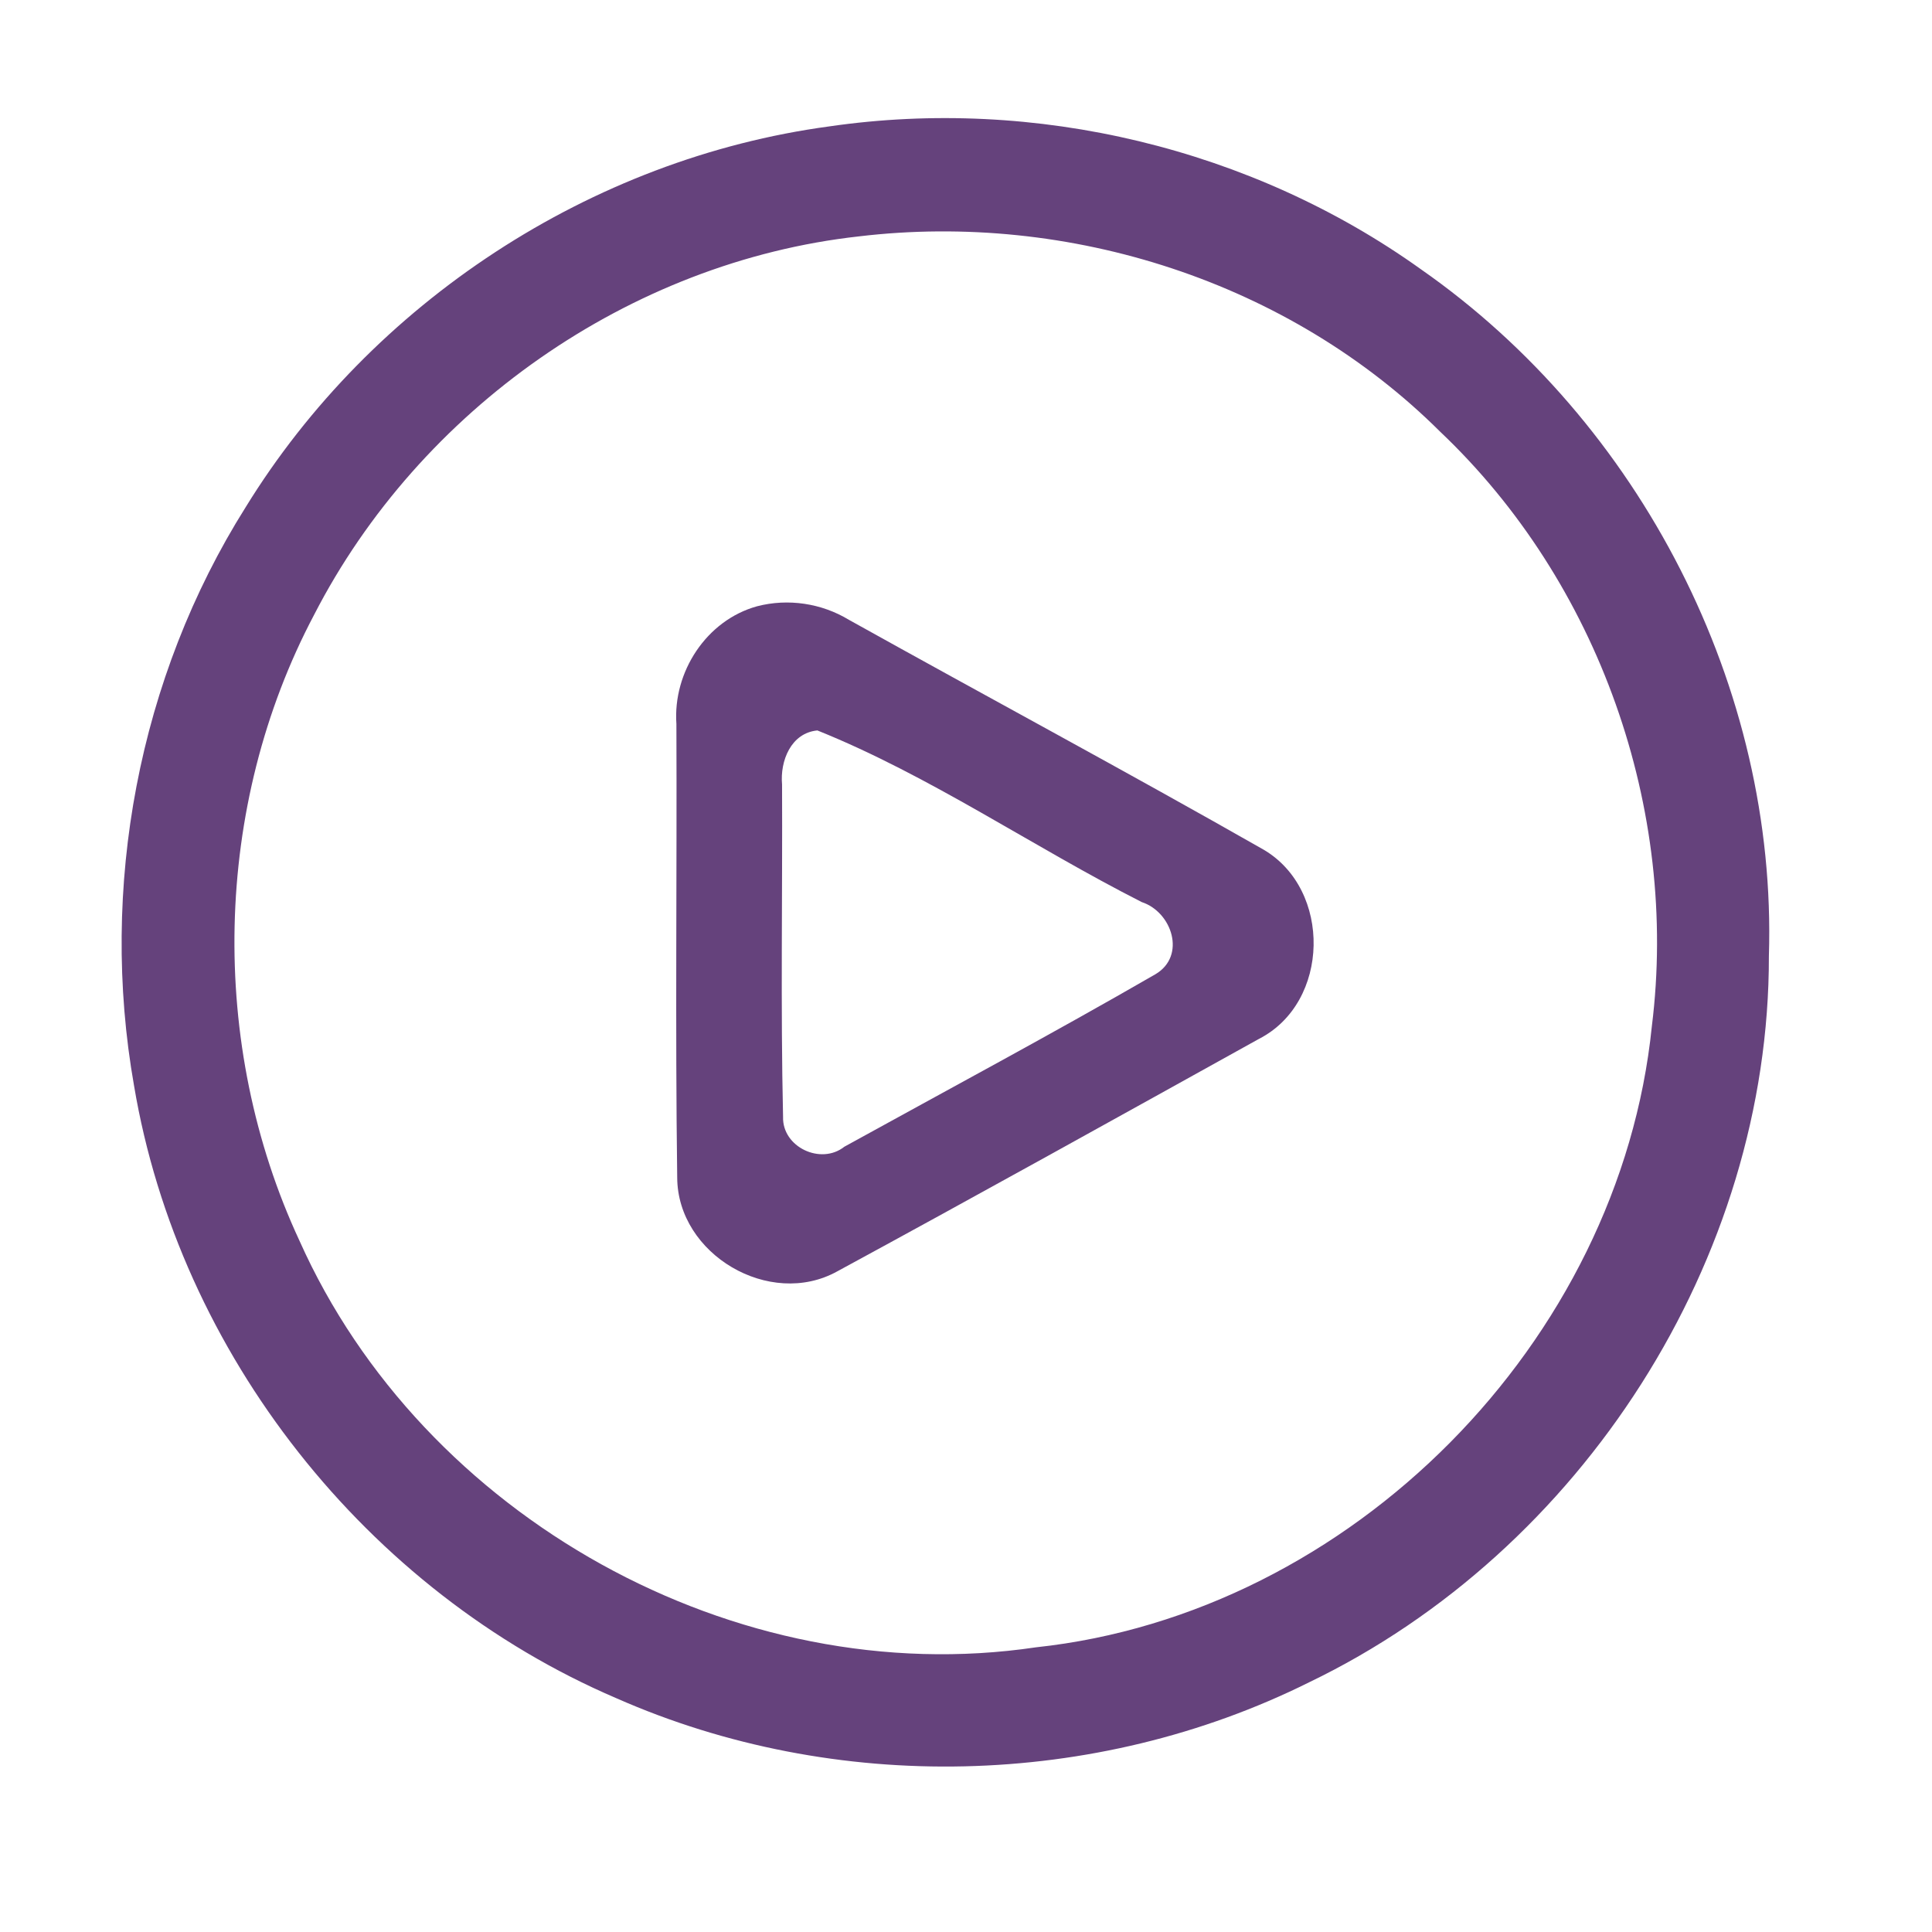 <?xml version="1.0" encoding="UTF-8" ?>
<!DOCTYPE svg PUBLIC "-//W3C//DTD SVG 1.1//EN" "http://www.w3.org/Graphics/SVG/1.1/DTD/svg11.dtd">
<svg width="192pt" height="192pt" viewBox="0 0 192 192" version="1.1" xmlns="http://www.w3.org/2000/svg">
<g id="#65427cff">
<path fill="#65427c" opacity="1.00" d=" M 82.42 12.56 C 102.88 9.59 124.39 14.72 141.21 26.76 C 163.02 41.98 176.63 68.36 175.79 95.01 C 175.84 125.17 157.18 154.15 130.09 167.19 C 108.84 177.76 82.98 178.35 61.26 168.77 C 36.46 158.15 17.79 134.52 13.32 107.89 C 9.85 88.23 13.75 67.34 24.41 50.41 C 36.92 30.07 58.74 15.75 82.42 12.56 M 85.37 23.49 C 62.55 26.02 41.69 40.72 31.22 61.09 C 21.16 80.11 20.69 103.81 29.76 123.30 C 42.01 150.75 73.12 168.14 102.94 163.71 C 134.31 160.35 160.98 133.34 164.16 101.98 C 166.85 80.42 158.89 57.85 143.11 42.89 C 128.13 27.99 106.27 21.00 85.37 23.49 Z" />
<path fill="#65427c" opacity="1.00" d=" M 75.24 60.25 C 78.32 59.45 81.65 59.95 84.37 61.60 C 98.08 69.24 111.92 76.66 125.56 84.43 C 132.37 88.41 132.19 99.62 125.12 103.24 C 111.17 110.98 97.22 118.74 83.20 126.35 C 76.50 130.06 67.33 124.67 67.30 117.02 C 67.10 102.00 67.28 86.97 67.22 71.95 C 66.86 66.79 70.20 61.64 75.24 60.25 M 81.23 72.59 C 78.60 72.84 77.51 75.63 77.72 77.96 C 77.77 88.97 77.57 99.99 77.82 110.99 C 77.73 114.00 81.58 115.81 83.91 113.96 C 94.23 108.27 104.64 102.70 114.84 96.81 C 117.90 94.99 116.48 90.64 113.47 89.65 C 102.65 84.16 92.42 77.09 81.23 72.59 Z" />
</g>
</svg>
